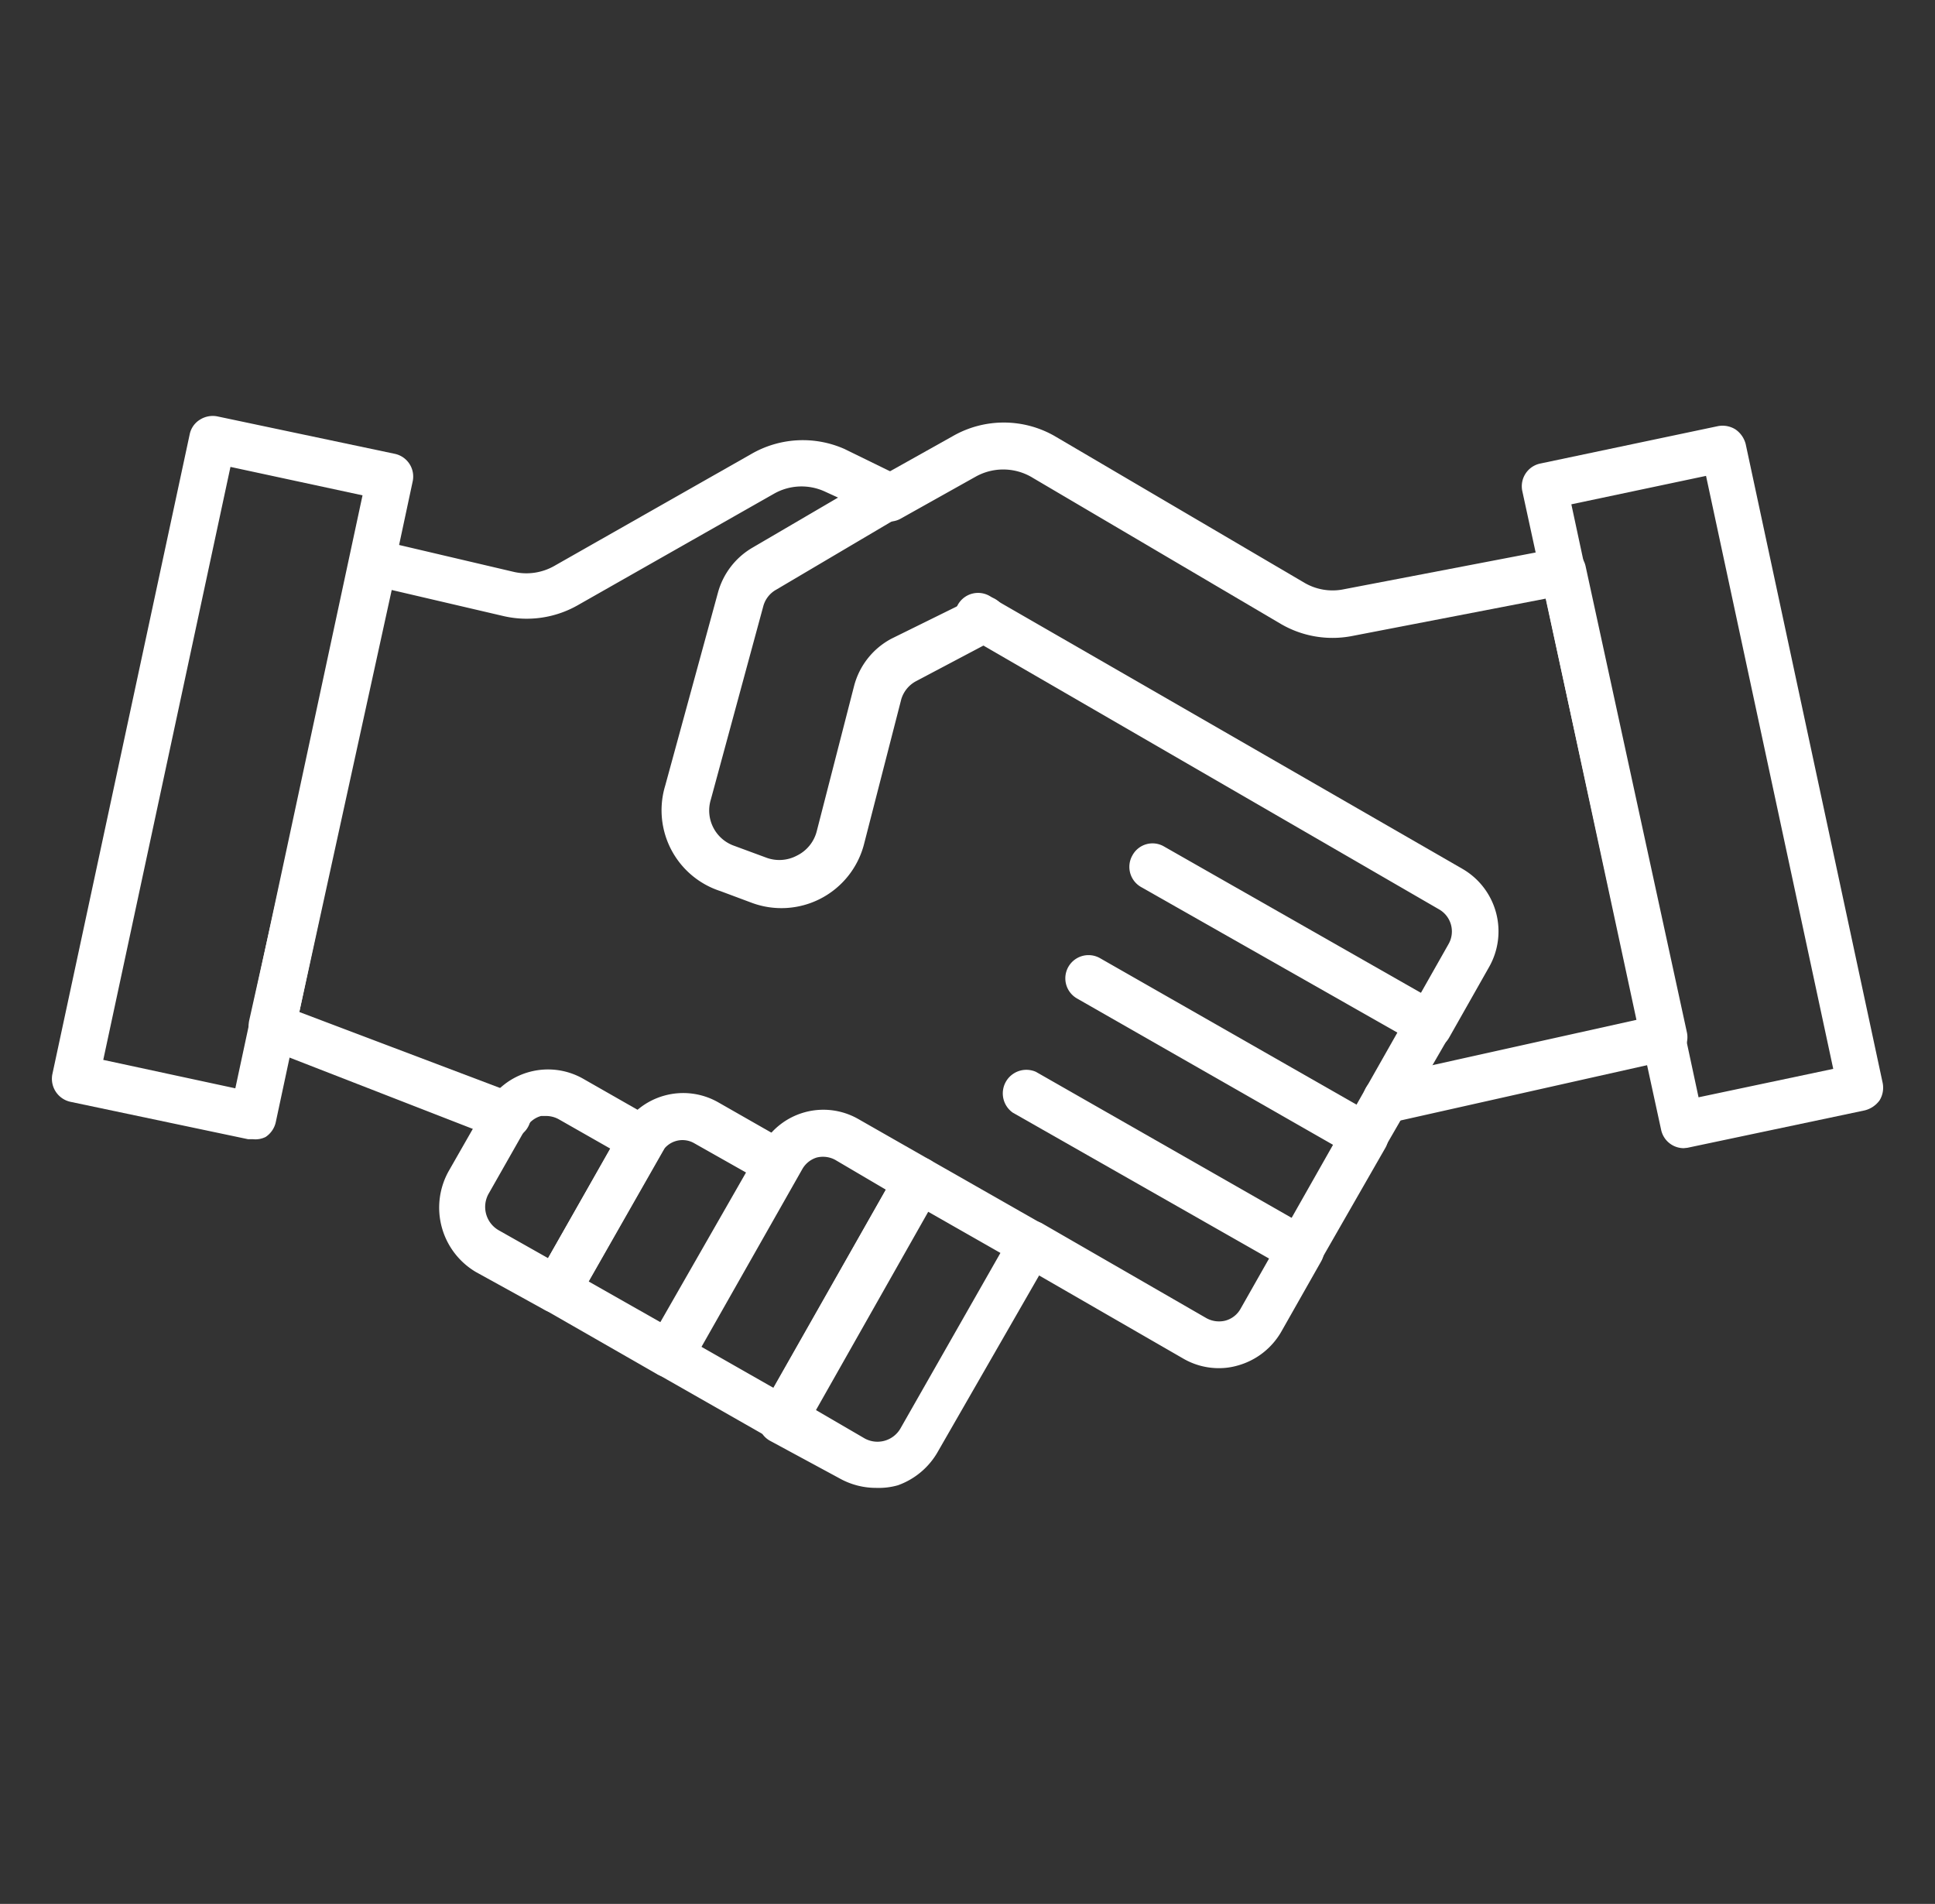 <svg id="Layer_1" data-name="Layer 1" xmlns="http://www.w3.org/2000/svg" viewBox="0 0 51.72 50.89"><rect x="0" y="0" width="51.72" height="50.89" fill="#333333" stroke="none"/><defs><style>.cls-1{fill:#fff;}</style></defs><title>Handshake</title><path class="cls-1" d="M13.54,30.44a.6.6,0,0,1-.22,0L7.05,28a.63.63,0,0,1-.39-.72L9.42,14.92a.62.62,0,0,1,.28-.39.6.6,0,0,1,.47-.08l3.58.84a1.51,1.51,0,0,0,1.06-.16l5.28-3A2.75,2.75,0,0,1,22.57,12L24,12.7a.63.63,0,0,1,.05,1.11l-3.3,1.95a.72.72,0,0,0-.35.45L19,21.37a1,1,0,0,0,.63,1.24l.84.31a1,1,0,0,0,.83-.05,1,1,0,0,0,.53-.65l1-3.89a2,2,0,0,1,1-1.26L26,16a.62.62,0,1,1,.58,1.1l-2.1,1.11a.81.81,0,0,0-.39.48l-1,3.89a2.28,2.28,0,0,1-3,1.55l-.83-.31A2.27,2.27,0,0,1,17.78,21l1.41-5.16a2,2,0,0,1,.92-1.2l2.29-1.34-.35-.16a1.49,1.49,0,0,0-1.35.05l-5.28,3a2.76,2.76,0,0,1-1.95.28l-3-.7L8,27.05l5.76,2.18a.62.62,0,0,1-.22,1.21Z"/><path class="cls-1" d="M36.49,31a.68.68,0,0,1-.31-.08.62.62,0,0,1-.23-.85l1.4-2.47L30.5,23.71a.62.62,0,0,1-.23-.85.61.61,0,0,1,.85-.23l7.39,4.21a.62.62,0,0,1,.23.85L37,30.7A.64.64,0,0,1,36.49,31Z"/><path class="cls-1" d="M38.19,28.05a.58.58,0,0,1-.31-.08.62.62,0,0,1-.23-.85l1.07-1.89a.68.68,0,0,0-.25-.92L25.93,17.05A.62.62,0,1,1,26.55,16L39.1,23.23a1.93,1.93,0,0,1,.7,2.62l-1.07,1.89A.62.62,0,0,1,38.19,28.05Z"/><path class="cls-1" d="M34.77,34a.6.6,0,0,1-.31-.08.62.62,0,0,1-.23-.85l1.4-2.47-6.84-3.91a.62.62,0,1,1,.61-1.08l7.39,4.22a.62.62,0,0,1,.24.85l-1.72,3A.61.61,0,0,1,34.77,34Z"/><path class="cls-1" d="M32.57,36.57a1.89,1.89,0,0,1-.95-.26l-4.37-2.52a.61.61,0,0,1-.23-.85.62.62,0,0,1,.85-.23l4.37,2.52a.7.7,0,0,0,.51.07.66.66,0,0,0,.41-.32l.76-1.34-6.85-3.9a.63.63,0,0,1,.62-1.09l7.39,4.22a.62.62,0,0,1,.23.85l-1.06,1.87a1.94,1.94,0,0,1-1.17.91A1.79,1.79,0,0,1,32.57,36.57Z"/><path class="cls-1" d="M23.43,39.77a2,2,0,0,1-1-.26h0l-1.85-1a.6.6,0,0,1-.29-.37.67.67,0,0,1,.06-.48L24,31.23a.63.63,0,0,1,.85-.23l3,1.71a.66.66,0,0,1,.29.38.64.64,0,0,1-.06.47l-3,5.22A2,2,0,0,1,24,39.7,1.86,1.86,0,0,1,23.43,39.77Zm-.35-1.34a.71.71,0,0,0,1-.27l2.66-4.67-1.93-1.1-3,5.3Z"/><path class="cls-1" d="M20.92,38.54a.65.65,0,0,1-.31-.08l-3-1.71a.62.62,0,0,1-.24-.85l3-5.28a1.88,1.88,0,0,1,2.57-.71L24.85,31a.6.6,0,0,1,.29.37.62.62,0,0,1-.06.48l-3.62,6.37a.63.63,0,0,1-.38.3ZM18.75,36l1.93,1.1,3-5.3L22.32,31a.69.69,0,0,0-.49-.06.67.67,0,0,0-.38.3Z"/><path class="cls-1" d="M17.89,36.82a.68.68,0,0,1-.31-.08l-3-1.72a.61.61,0,0,1-.3-.37.67.67,0,0,1,.06-.48l2.28-4a1.89,1.89,0,0,1,2.57-.71l1.91,1.09a.62.62,0,0,1,.24.85l-2.9,5.1A.64.64,0,0,1,17.89,36.82Zm-2.16-2.57,1.92,1.09,2.29-4-1.38-.78a.63.63,0,0,0-.87.24Z"/><path class="cls-1" d="M14.88,35.1a.71.71,0,0,1-.31-.08L12.72,34A2,2,0,0,1,12,31.29l1-1.75a1.9,1.9,0,0,1,2.58-.71l1.91,1.09a.6.6,0,0,1,.29.37.58.58,0,0,1-.06.48l-2.28,4A.62.62,0,0,1,14.88,35.1Zm-.25-5.27-.17,0a.66.66,0,0,0-.39.3l-1,1.76a.72.72,0,0,0,.27,1l1.31.74,1.66-2.93-1.37-.78A.71.71,0,0,0,14.63,29.83Z"/><path class="cls-1" d="M37.07,30a.62.62,0,0,1-.13-1.23l6.8-1.51L41.32,16l-5.18,1a2.74,2.74,0,0,1-1.9-.32l-6.69-3.94a1.51,1.51,0,0,0-1.47,0l-2,1.12a.62.62,0,0,1-.85-.24.64.64,0,0,1,.25-.85l2-1.12a2.74,2.74,0,0,1,2.7,0l6.69,3.93a1.49,1.49,0,0,0,1,.18l5.79-1.11a.63.63,0,0,1,.72.48L45.09,27.6a.63.63,0,0,1-.48.74L37.21,30Z"/><path class="cls-1" d="M45,30.69a.62.62,0,0,1-.6-.49L40.69,13.13a.62.62,0,0,1,.48-.74l4.75-1a.65.65,0,0,1,.47.09.68.68,0,0,1,.27.39l3.66,17.07a.65.65,0,0,1-.08.47.7.7,0,0,1-.4.27l-4.74,1ZM42,13.48l3.4,15.85L49,28.57l-3.4-15.85Z"/><path class="cls-1" d="M6.76,30.45H6.63l-4.75-1a.63.63,0,0,1-.48-.74L5.07,11.61a.6.6,0,0,1,.27-.39.64.64,0,0,1,.47-.09l4.74,1a.62.62,0,0,1,.48.74L7.37,30a.64.64,0,0,1-.27.39A.61.61,0,0,1,6.76,30.45Zm-4-2.12,3.53.76,3.4-15.85-3.53-.76Z"/></svg>
